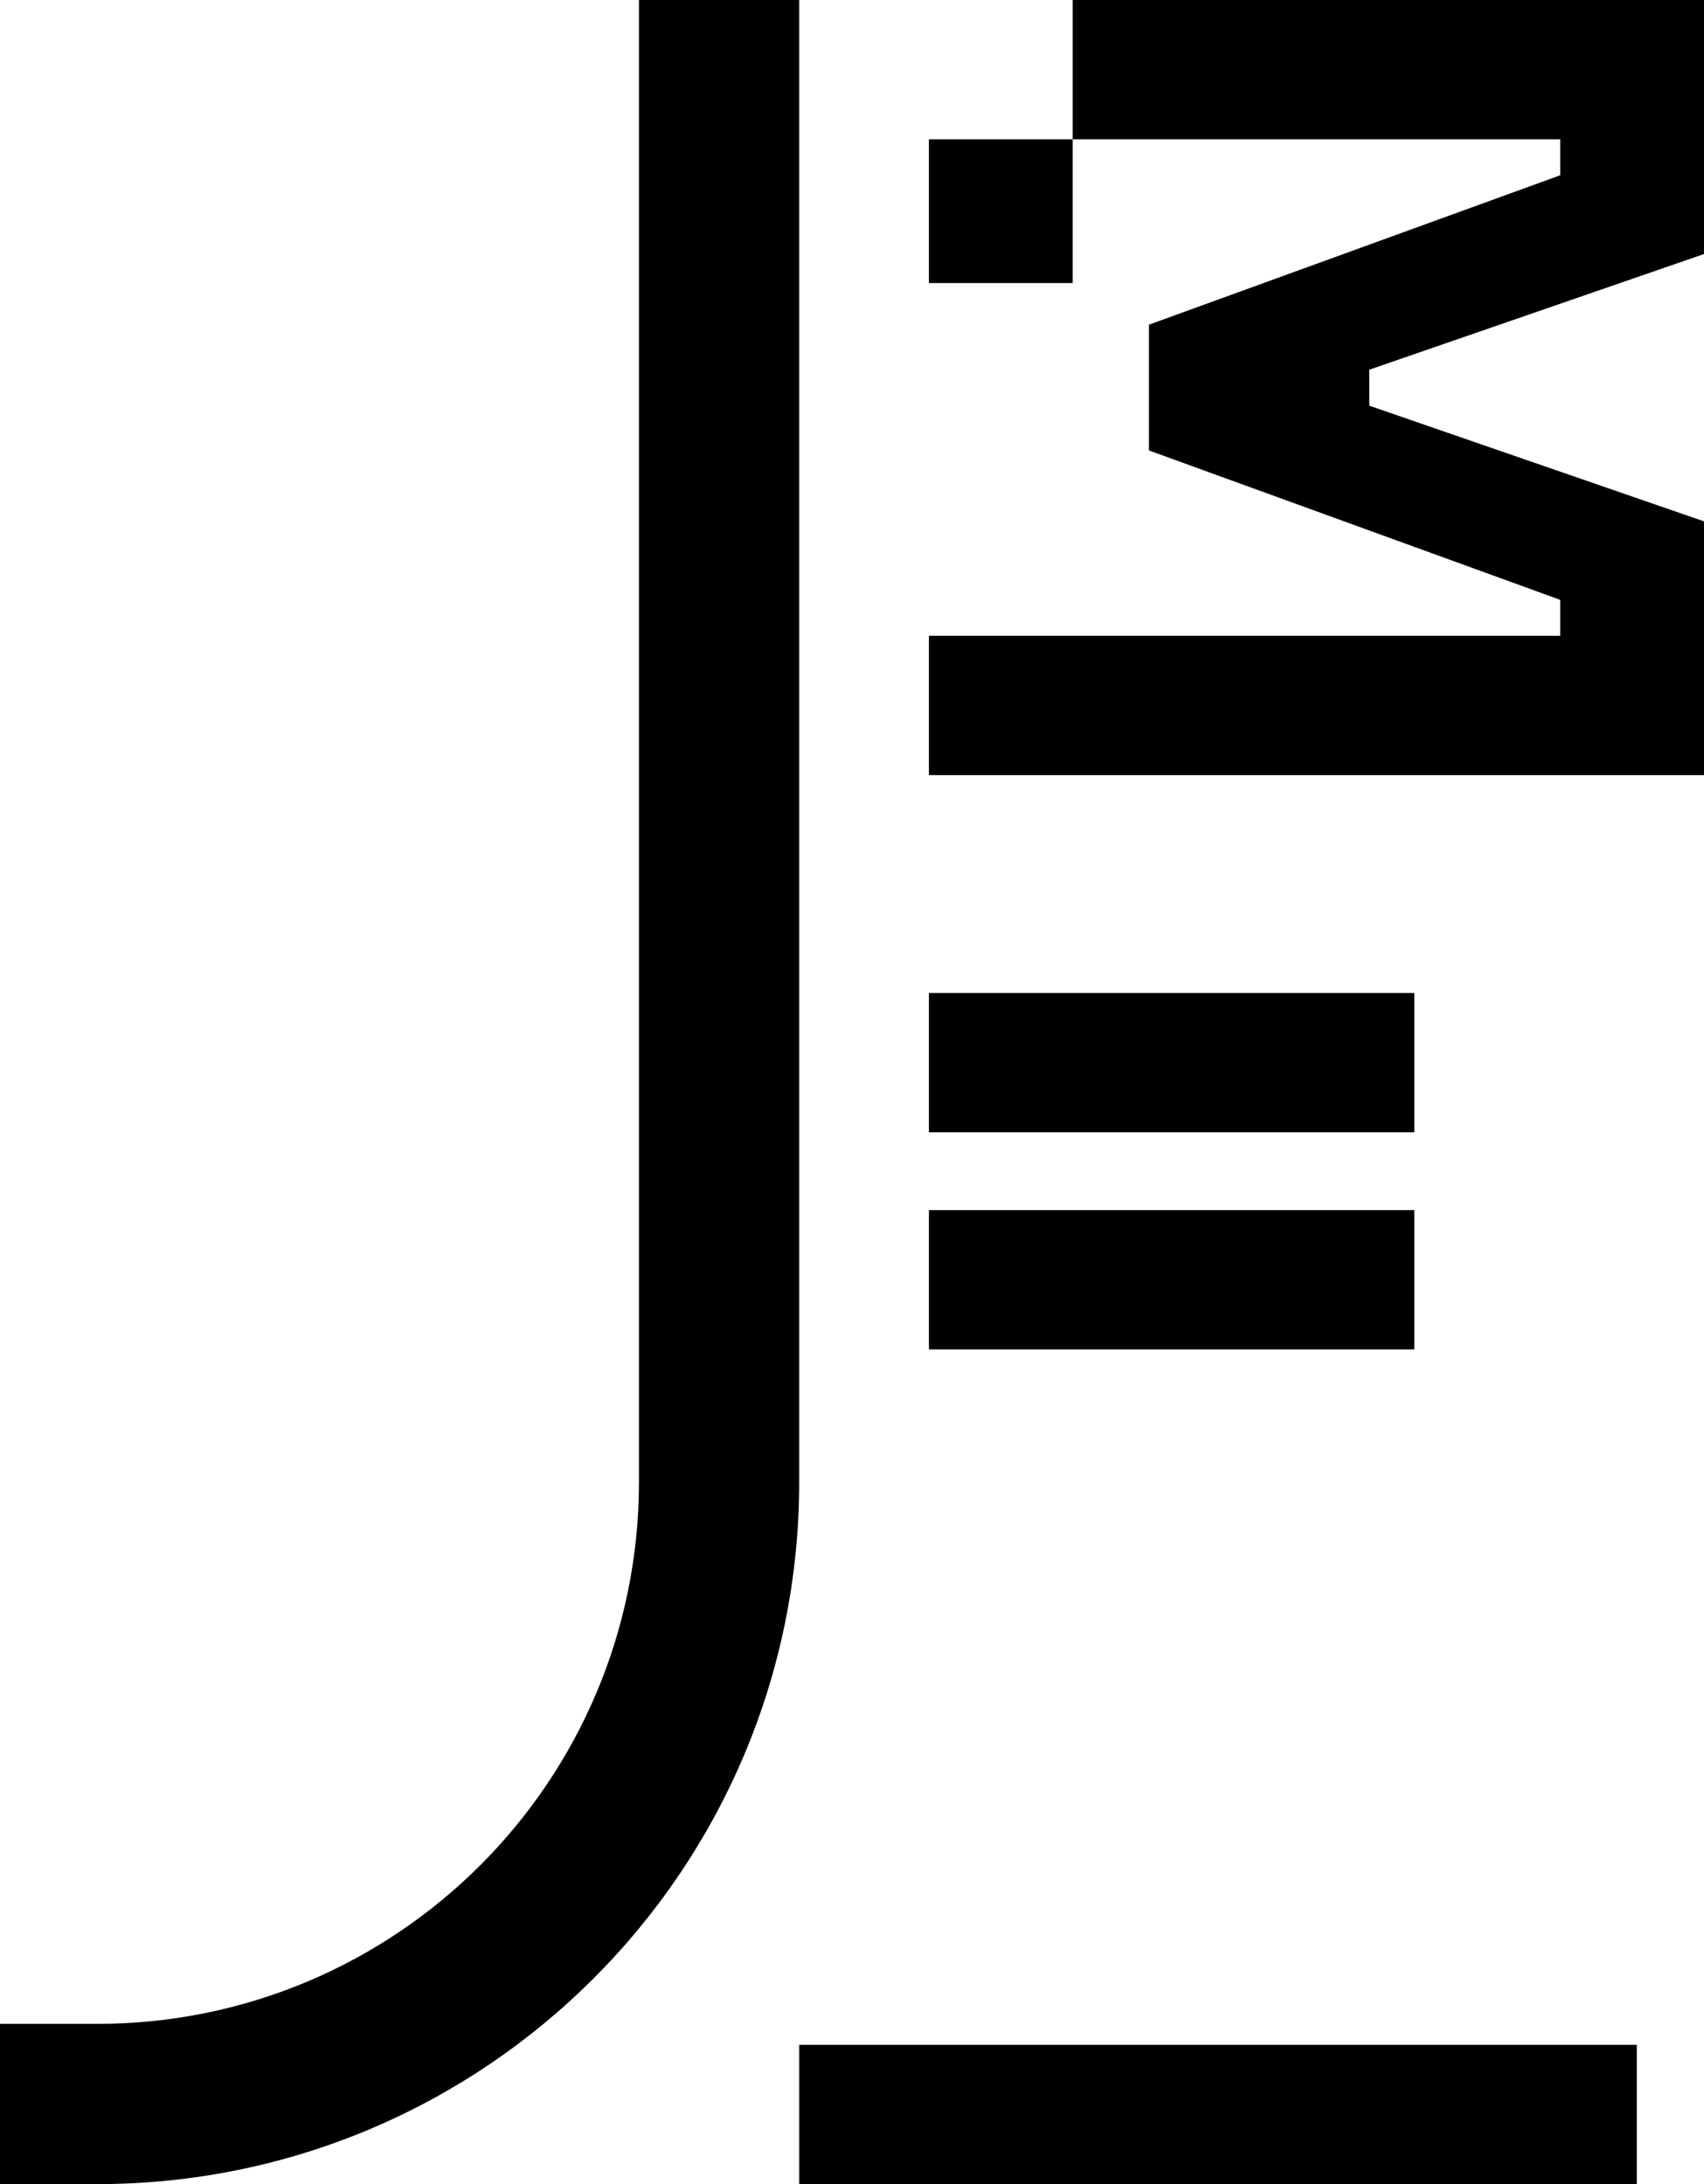 <svg xmlns="http://www.w3.org/2000/svg" viewBox="0 0 692.3 887.3" xml:space="preserve" style="enable-background:new 0 0 692.3 887.3"><path d="M574.5 460H377.4v-56.6h197.2V460zm0 31.6H377.4v56.6h197.2v-56.6zM324.7 887.3H665v-56.6H324.7v56.6zm367.6-784.1V0H435.8v56.6h198.1v14.6l-167.1 60.7V183l167.1 60.7v14.6H377.4v56.6h314.9V211.8l-136-47v-14.6l136-47zM377.4 115h58.4V56.6h-58.4V115zM259.6 0v602c0 121.7-98.5 220.2-220.2 220.2H0v65.1h39.4c157.6 0 285.3-127.7 285.3-285.3V0h-65.1z"/></svg>